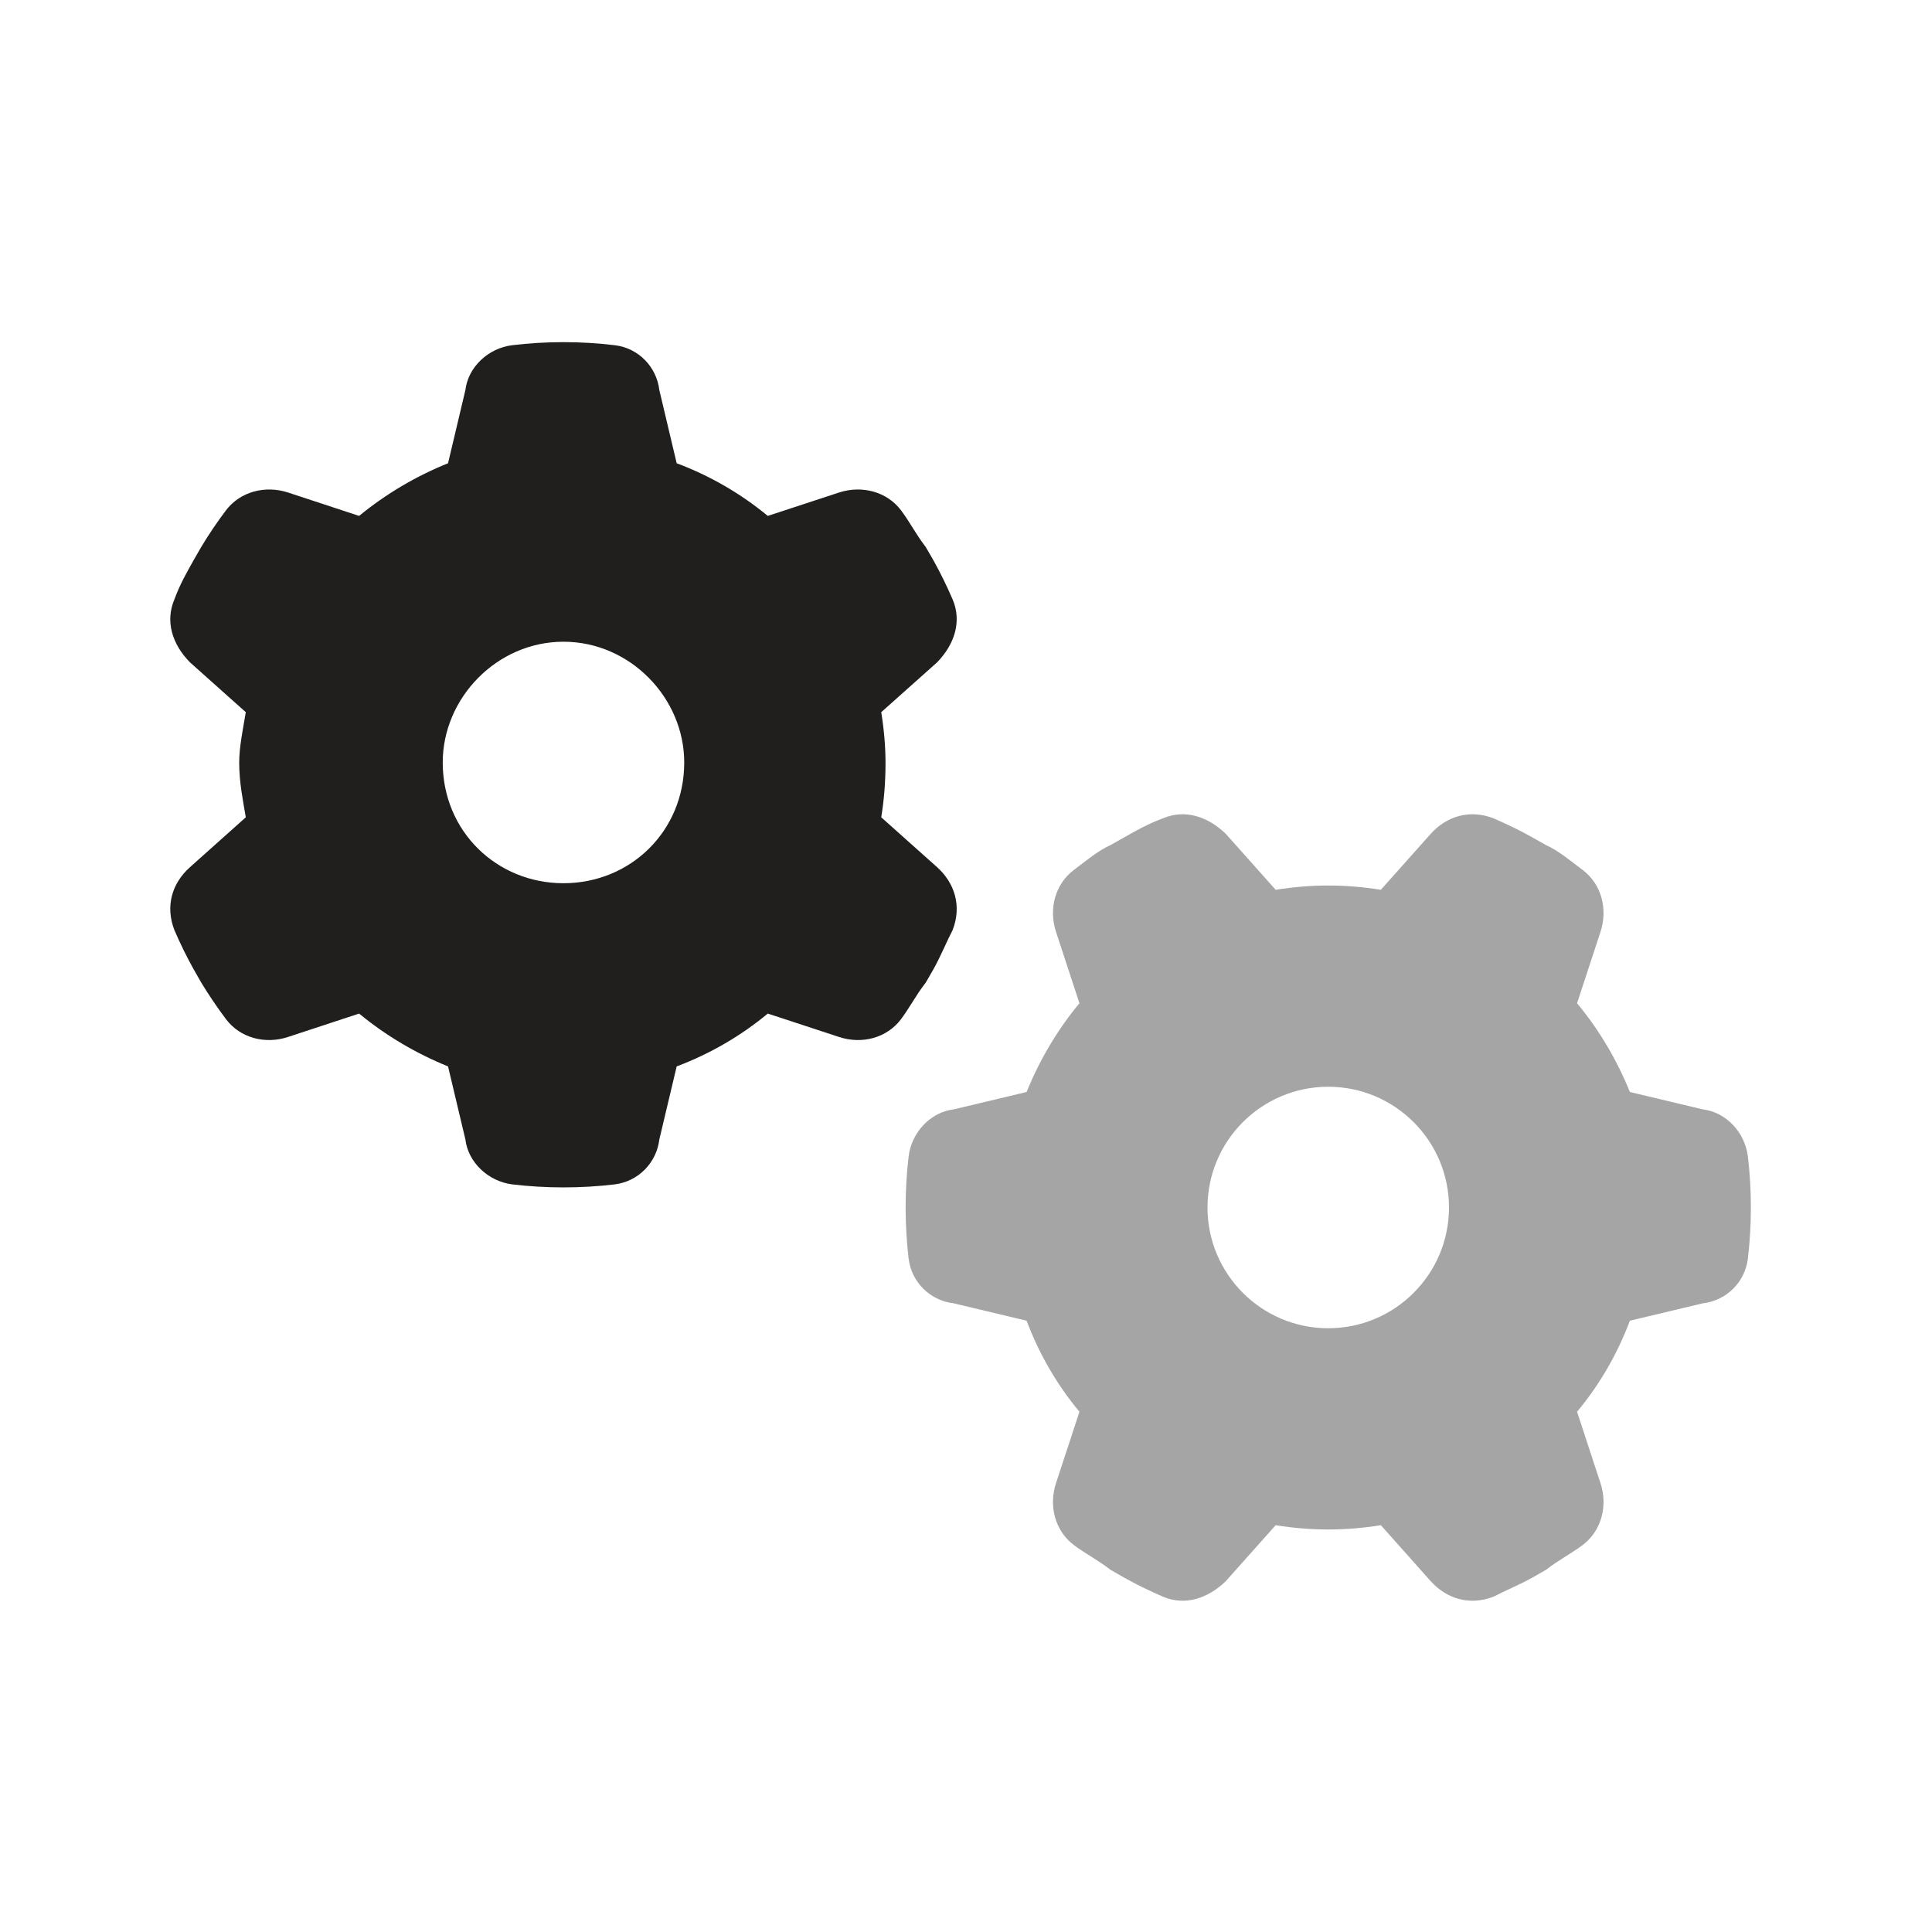 <svg width="32" height="32" viewBox="0 0 32 32" fill="none" xmlns="http://www.w3.org/2000/svg">
    <g clip-path="url(#clip0_734_137188)">
        <path d="M15.779 9.929C15.933 10.292 15.812 10.671 15.521 10.971L14.596 11.796C14.642 12.079 14.667 12.371 14.667 12.629C14.667 12.963 14.642 13.254 14.596 13.537L15.521 14.363C15.812 14.625 15.933 15.004 15.779 15.404C15.683 15.588 15.579 15.842 15.463 16.05L15.333 16.275C15.171 16.483 15.071 16.683 14.925 16.879C14.688 17.196 14.271 17.3 13.896 17.175L12.717 16.788C12.271 17.158 11.762 17.454 11.208 17.663L10.921 18.871C10.875 19.258 10.575 19.567 10.183 19.617C9.904 19.65 9.621 19.667 9.333 19.667C9.046 19.667 8.762 19.65 8.483 19.617C8.092 19.567 7.754 19.258 7.708 18.871L7.421 17.663C6.904 17.454 6.396 17.158 5.948 16.788L4.772 17.175C4.397 17.3 3.98 17.196 3.742 16.879C3.595 16.683 3.457 16.479 3.331 16.271L3.205 16.05C3.089 15.842 2.983 15.625 2.888 15.404C2.734 15.004 2.852 14.625 3.147 14.363L4.071 13.537C4.024 13.254 3.962 12.963 3.962 12.629C3.962 12.371 4.024 12.079 4.071 11.796L3.147 10.971C2.852 10.671 2.734 10.292 2.888 9.929C2.983 9.671 3.089 9.491 3.205 9.282L3.331 9.063C3.457 8.852 3.595 8.649 3.742 8.454C3.98 8.139 4.397 8.035 4.772 8.158L5.948 8.545C6.396 8.177 6.904 7.88 7.421 7.673L7.708 6.462C7.754 6.075 8.092 5.765 8.483 5.718C8.762 5.684 9.046 5.667 9.333 5.667C9.621 5.667 9.904 5.684 10.183 5.718C10.575 5.765 10.875 6.075 10.921 6.462L11.208 7.673C11.762 7.88 12.271 8.177 12.717 8.545L13.896 8.158C14.271 8.035 14.688 8.139 14.925 8.454C15.071 8.648 15.171 8.851 15.333 9.06L15.463 9.285C15.579 9.493 15.683 9.708 15.779 9.929ZM9.333 14.629C10.438 14.629 11.333 13.771 11.333 12.629C11.333 11.562 10.438 10.629 9.333 10.629C8.229 10.629 7.333 11.562 7.333 12.629C7.333 13.771 8.229 14.629 9.333 14.629Z" fill="#201F1E"/>
        <path opacity="0.4" d="M24.738 26.446C24.337 26.6 23.958 26.479 23.696 26.188L22.871 25.262C22.587 25.308 22.296 25.333 22 25.333C21.704 25.333 21.413 25.308 21.129 25.262L20.304 26.188C20.004 26.479 19.625 26.6 19.262 26.446C19.042 26.35 18.825 26.246 18.617 26.129L18.392 26C18.183 25.837 17.983 25.738 17.788 25.592C17.471 25.354 17.367 24.938 17.492 24.562L17.879 23.383C17.508 22.938 17.212 22.429 17.004 21.875L15.796 21.587C15.408 21.542 15.1 21.242 15.05 20.85C15.017 20.571 15 20.288 15 20C15 19.712 15.017 19.429 15.05 19.15C15.1 18.758 15.408 18.421 15.796 18.375L17.004 18.087C17.212 17.571 17.508 17.062 17.879 16.617L17.492 15.438C17.367 15.062 17.471 14.646 17.788 14.408C17.983 14.262 18.188 14.088 18.396 13.996L18.617 13.871C18.825 13.754 19.004 13.65 19.262 13.554C19.625 13.4 20.004 13.521 20.304 13.812L21.129 14.738C21.413 14.692 21.704 14.667 22 14.667C22.296 14.667 22.587 14.692 22.871 14.738L23.696 13.812C23.958 13.521 24.337 13.4 24.738 13.554C24.958 13.65 25.175 13.754 25.383 13.871L25.604 13.996C25.812 14.088 26.017 14.262 26.212 14.408C26.529 14.646 26.633 15.062 26.508 15.438L26.121 16.617C26.492 17.062 26.788 17.571 26.996 18.087L28.204 18.375C28.592 18.421 28.9 18.758 28.95 19.15C28.983 19.429 29 19.712 29 20C29 20.288 28.983 20.571 28.95 20.85C28.9 21.242 28.592 21.542 28.204 21.587L26.996 21.875C26.788 22.429 26.492 22.938 26.121 23.383L26.508 24.562C26.633 24.938 26.529 25.354 26.212 25.592C26.017 25.738 25.817 25.837 25.608 26L25.383 26.129C25.175 26.246 24.921 26.35 24.738 26.446ZM20 20C20 21.104 20.896 22 22 22C23.104 22 24 21.104 24 20C24 18.896 23.104 18 22 18C20.896 18 20 18.896 20 20Z" fill="#201F1E"/>
    </g>
    <defs>
        <clipPath id="clip0_734_137188">
            <rect width="26.667" height="21.333" fill="white" transform="translate(2.667 5.333)"/>
        </clipPath>
    </defs>
</svg>
